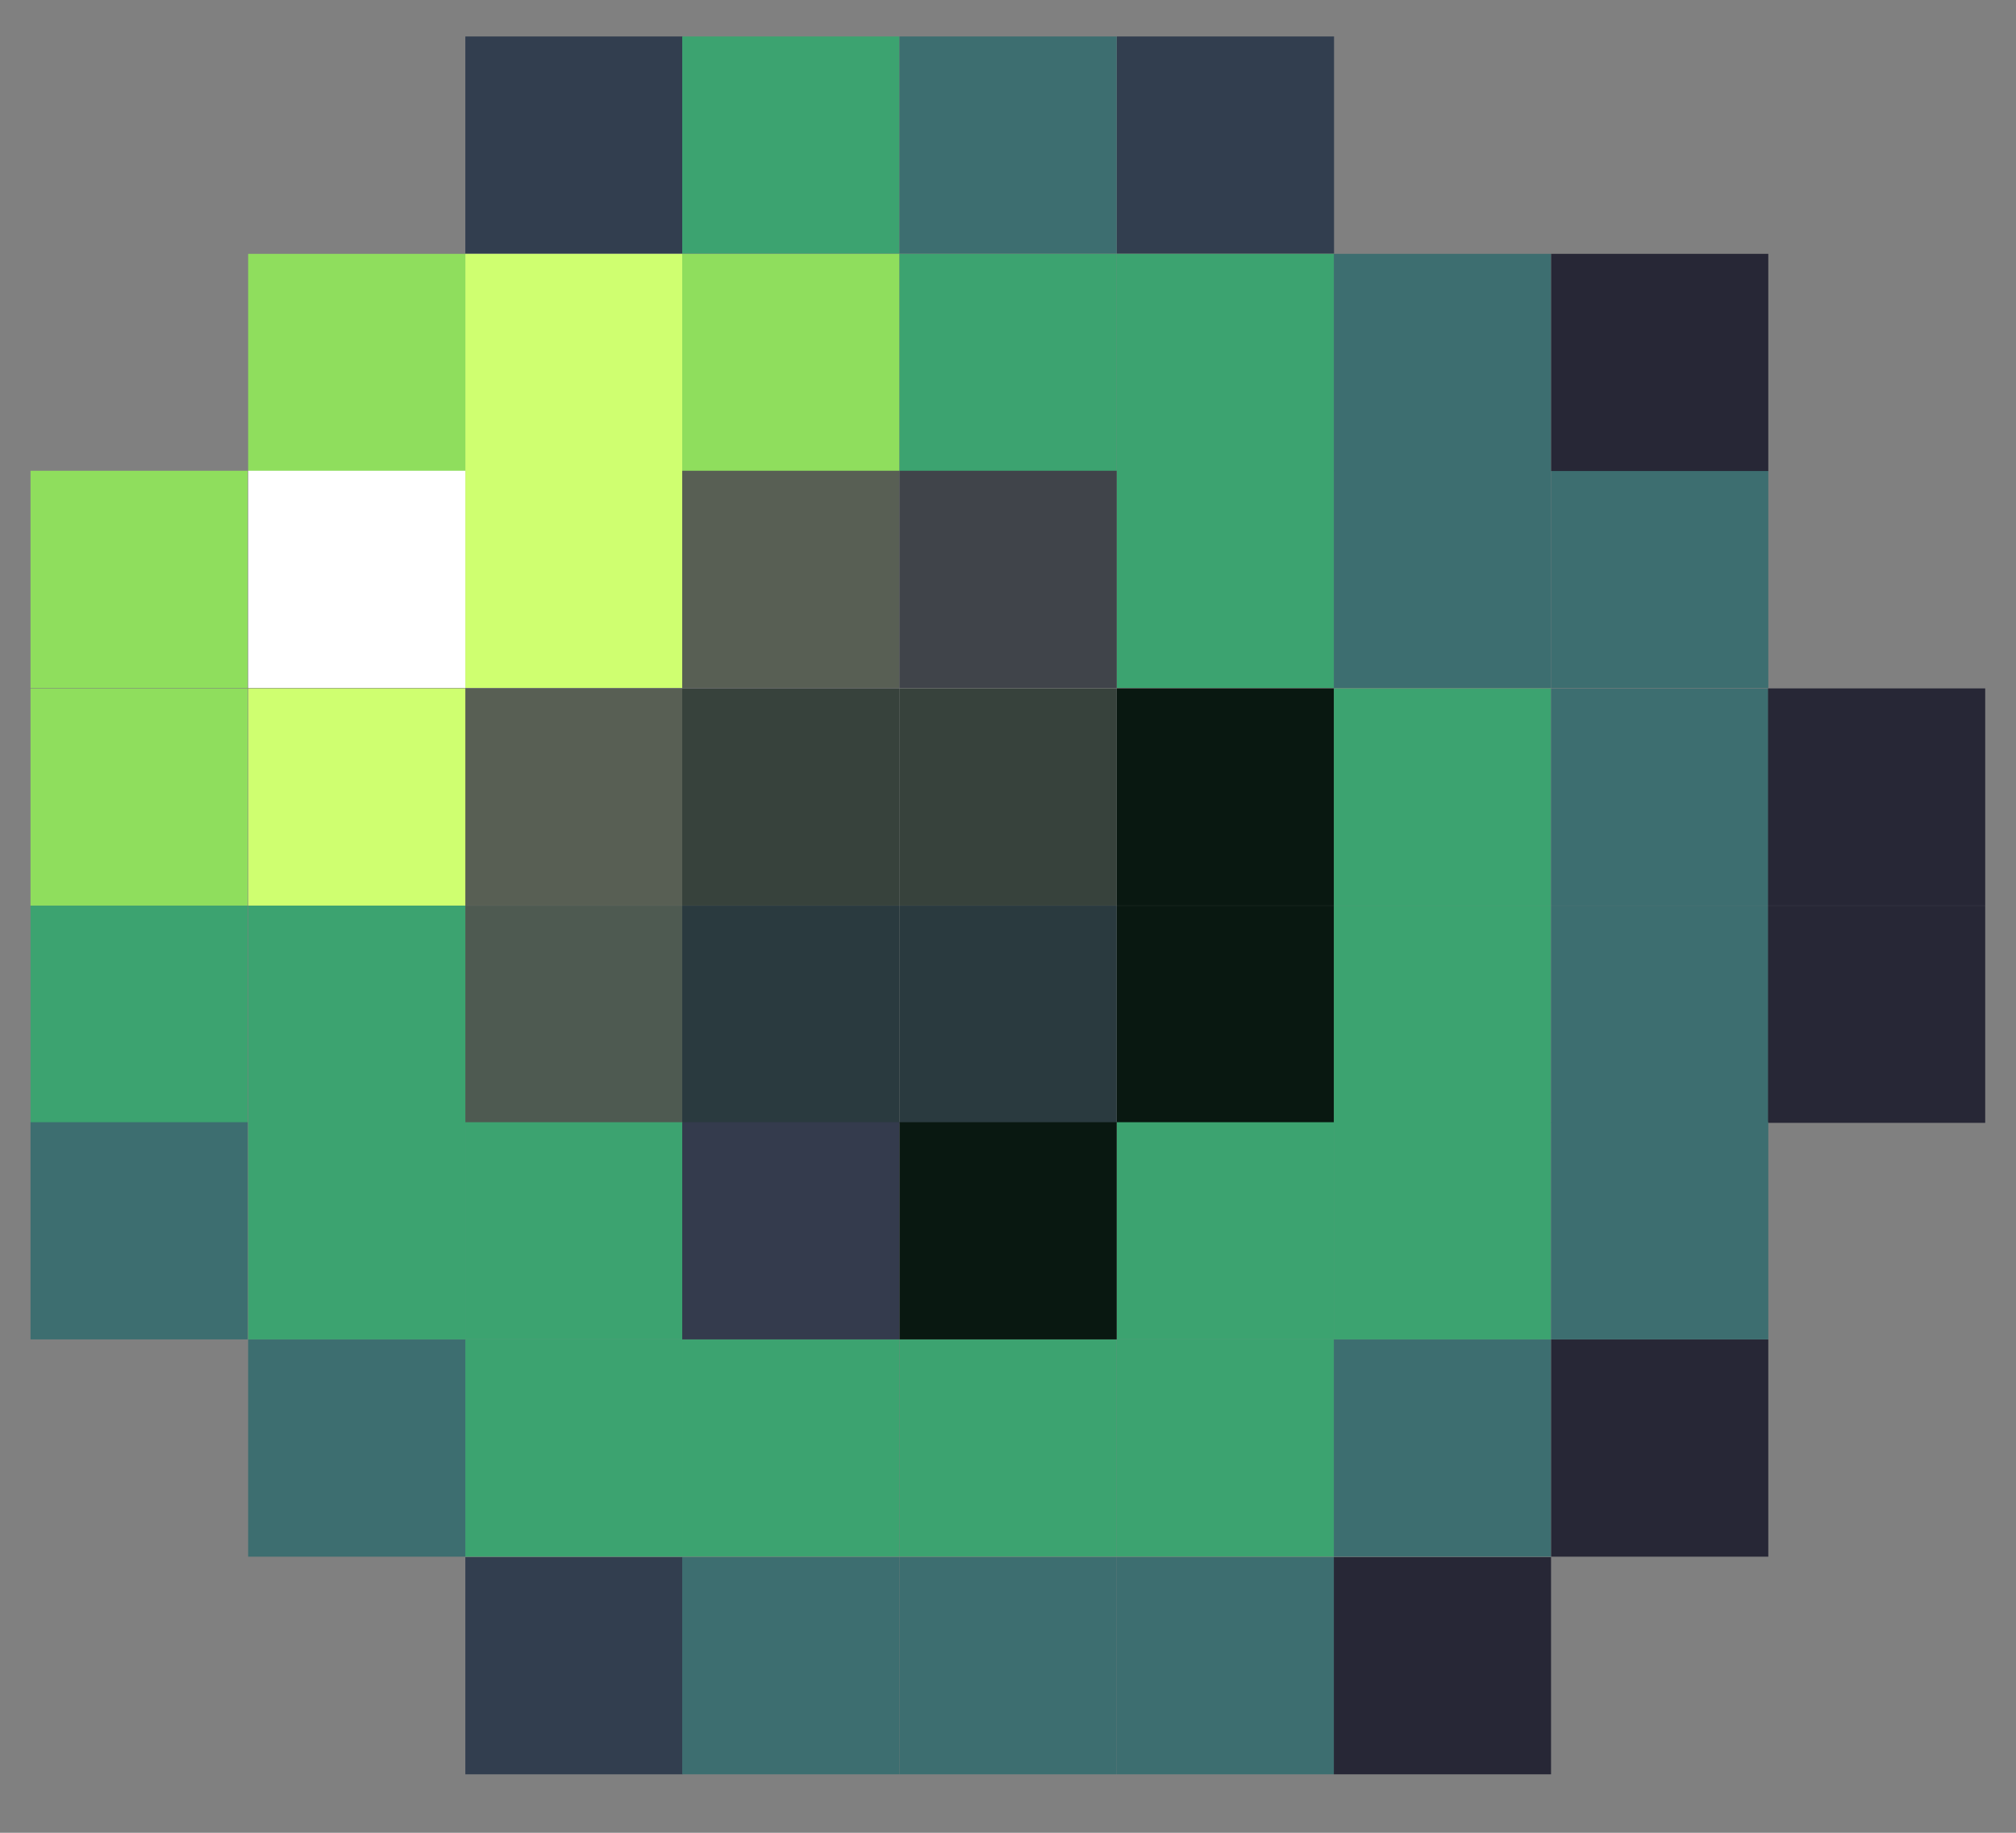<svg width="22" height="20" viewBox="0 0 22 20" fill="none" xmlns="http://www.w3.org/2000/svg">
<rect x="0" y="0" width="22" height="20" fill="#808080" stroke="none"/>
<rect x="5.078" y="0.398" width="2.37" height="2.37" fill="#323E4F"/>
<rect x="7.445" y="0.398" width="2.37" height="2.37" fill="#3CA370"/>
<rect x="9.816" y="0.398" width="2.37" height="2.37" fill="#3D6E70"/>
<rect x="12.188" y="0.398" width="2.37" height="2.37" fill="#323E4F"/>
<rect x="5.078" y="2.77" width="2.37" height="2.37" fill="#CFFF70"/>
<rect x="7.445" y="2.77" width="2.37" height="2.37" fill="#8FDE5D"/>
<rect x="9.816" y="2.77" width="2.37" height="2.37" fill="#3CA370"/>
<rect x="12.188" y="2.77" width="2.37" height="2.37" fill="#3CA370"/>
<rect x="5.078" y="5.137" width="2.37" height="2.37" fill="#CFFF70"/>
<rect x="7.445" y="5.137" width="2.37" height="2.37" fill="#585F54"/>
<rect x="9.816" y="5.137" width="2.37" height="2.37" fill="#40444A"/>
<rect x="12.188" y="5.137" width="2.37" height="2.37" fill="#3CA370"/>
<rect x="5.078" y="7.512" width="2.37" height="2.37" fill="#585F54"/>
<rect x="7.445" y="7.512" width="2.37" height="2.37" fill="#37423C"/>
<rect x="9.816" y="7.512" width="2.37" height="2.37" fill="#37423C"/>
<rect x="12.188" y="7.512" width="2.37" height="2.37" fill="#091811"/>
<rect x="5.078" y="9.883" width="2.37" height="2.37" fill="#4E5A51"/>
<rect x="7.445" y="9.883" width="2.37" height="2.37" fill="#2A3A3F"/>
<rect x="9.816" y="9.883" width="2.37" height="2.37" fill="#2A3A3F"/>
<rect x="12.188" y="9.883" width="2.37" height="2.37" fill="#091811"/>
<rect x="5.078" y="12.246" width="2.37" height="2.37" fill="#3CA370"/>
<rect x="7.445" y="12.246" width="2.37" height="2.37" fill="#343B4D"/>
<rect x="9.816" y="12.246" width="2.37" height="2.37" fill="#091811"/>
<rect x="12.188" y="12.246" width="2.37" height="2.37" fill="#3CA370"/>
<rect x="5.078" y="14.617" width="2.37" height="2.37" fill="#3CA370"/>
<rect x="7.445" y="14.617" width="2.37" height="2.37" fill="#3CA370"/>
<rect x="9.816" y="14.617" width="2.37" height="2.37" fill="#3CA370"/>
<rect x="12.188" y="14.617" width="2.37" height="2.37" fill="#3CA370"/>
<rect x="5.078" y="16.992" width="2.37" height="2.37" fill="#323E4F"/>
<rect x="7.445" y="16.992" width="2.37" height="2.37" fill="#3D6E70"/>
<rect x="9.816" y="16.992" width="2.37" height="2.37" fill="#3D6E70"/>
<rect x="12.188" y="16.992" width="2.37" height="2.37" fill="#3D6E70"/>
<rect x="16.926" y="2.77" width="2.37" height="2.37" transform="rotate(90 16.926 2.77)" fill="#3D6E70"/>
<rect x="16.926" y="5.137" width="2.37" height="2.37" transform="rotate(90 16.926 5.137)" fill="#3D6E70"/>
<rect x="16.926" y="7.512" width="2.37" height="2.37" transform="rotate(90 16.926 7.512)" fill="#3CA370"/>
<rect x="16.926" y="9.883" width="2.37" height="2.37" transform="rotate(90 16.926 9.883)" fill="#3CA370"/>
<rect x="16.926" y="12.246" width="2.37" height="2.37" transform="rotate(90 16.926 12.246)" fill="#3CA370"/>
<rect x="16.926" y="14.617" width="2.37" height="2.37" transform="rotate(90 16.926 14.617)" fill="#3D6E70"/>
<rect x="16.926" y="16.992" width="2.37" height="2.37" transform="rotate(90 16.926 16.992)" fill="#272736"/>
<rect x="19.297" y="14.617" width="2.37" height="2.37" transform="rotate(90 19.297 14.617)" fill="#272736"/>
<rect x="19.297" y="5.137" width="2.37" height="2.37" transform="rotate(90 19.297 5.137)" fill="#3D6E70"/>
<rect x="19.297" y="2.77" width="2.37" height="2.37" transform="rotate(90 19.297 2.77)" fill="#272736"/>
<rect x="19.297" y="7.512" width="2.37" height="2.37" transform="rotate(90 19.297 7.512)" fill="#3D6E70"/>
<rect x="21.664" y="7.512" width="2.37" height="2.37" transform="rotate(90 21.664 7.512)" fill="#272736"/>
<rect x="19.297" y="9.883" width="2.37" height="2.37" transform="rotate(90 19.297 9.883)" fill="#3D6E70"/>
<rect x="21.664" y="9.883" width="2.37" height="2.37" transform="rotate(90 21.664 9.883)" fill="#272736"/>
<rect x="19.297" y="12.246" width="2.37" height="2.37" transform="rotate(90 19.297 12.246)" fill="#3D6E70"/>
<rect x="2.703" y="5.137" width="2.37" height="2.37" transform="rotate(90 2.703 5.137)" fill="#8FDE5D"/>
<rect x="2.703" y="7.512" width="2.37" height="2.37" transform="rotate(90 2.703 7.512)" fill="#8FDE5D"/>
<rect x="2.703" y="9.883" width="2.37" height="2.37" transform="rotate(90 2.703 9.883)" fill="#3CA370"/>
<rect x="2.703" y="12.246" width="2.37" height="2.37" transform="rotate(90 2.703 12.246)" fill="#3D6E70"/>
<rect x="5.078" y="2.77" width="2.37" height="2.37" transform="rotate(90 5.078 2.77)" fill="#8FDE5D"/>
<rect x="5.078" y="5.137" width="2.37" height="2.37" transform="rotate(90 5.078 5.137)" fill="white"/>
<rect x="5.078" y="7.512" width="2.37" height="2.37" transform="rotate(90 5.078 7.512)" fill="#CFFF70"/>
<rect x="5.078" y="9.883" width="2.37" height="2.37" transform="rotate(90 5.078 9.883)" fill="#3CA370"/>
<rect x="5.078" y="12.246" width="2.37" height="2.37" transform="rotate(90 5.078 12.246)" fill="#3CA370"/>
<rect x="5.078" y="14.617" width="2.37" height="2.37" transform="rotate(90 5.078 14.617)" fill="#3D6E70"/>
</svg>
